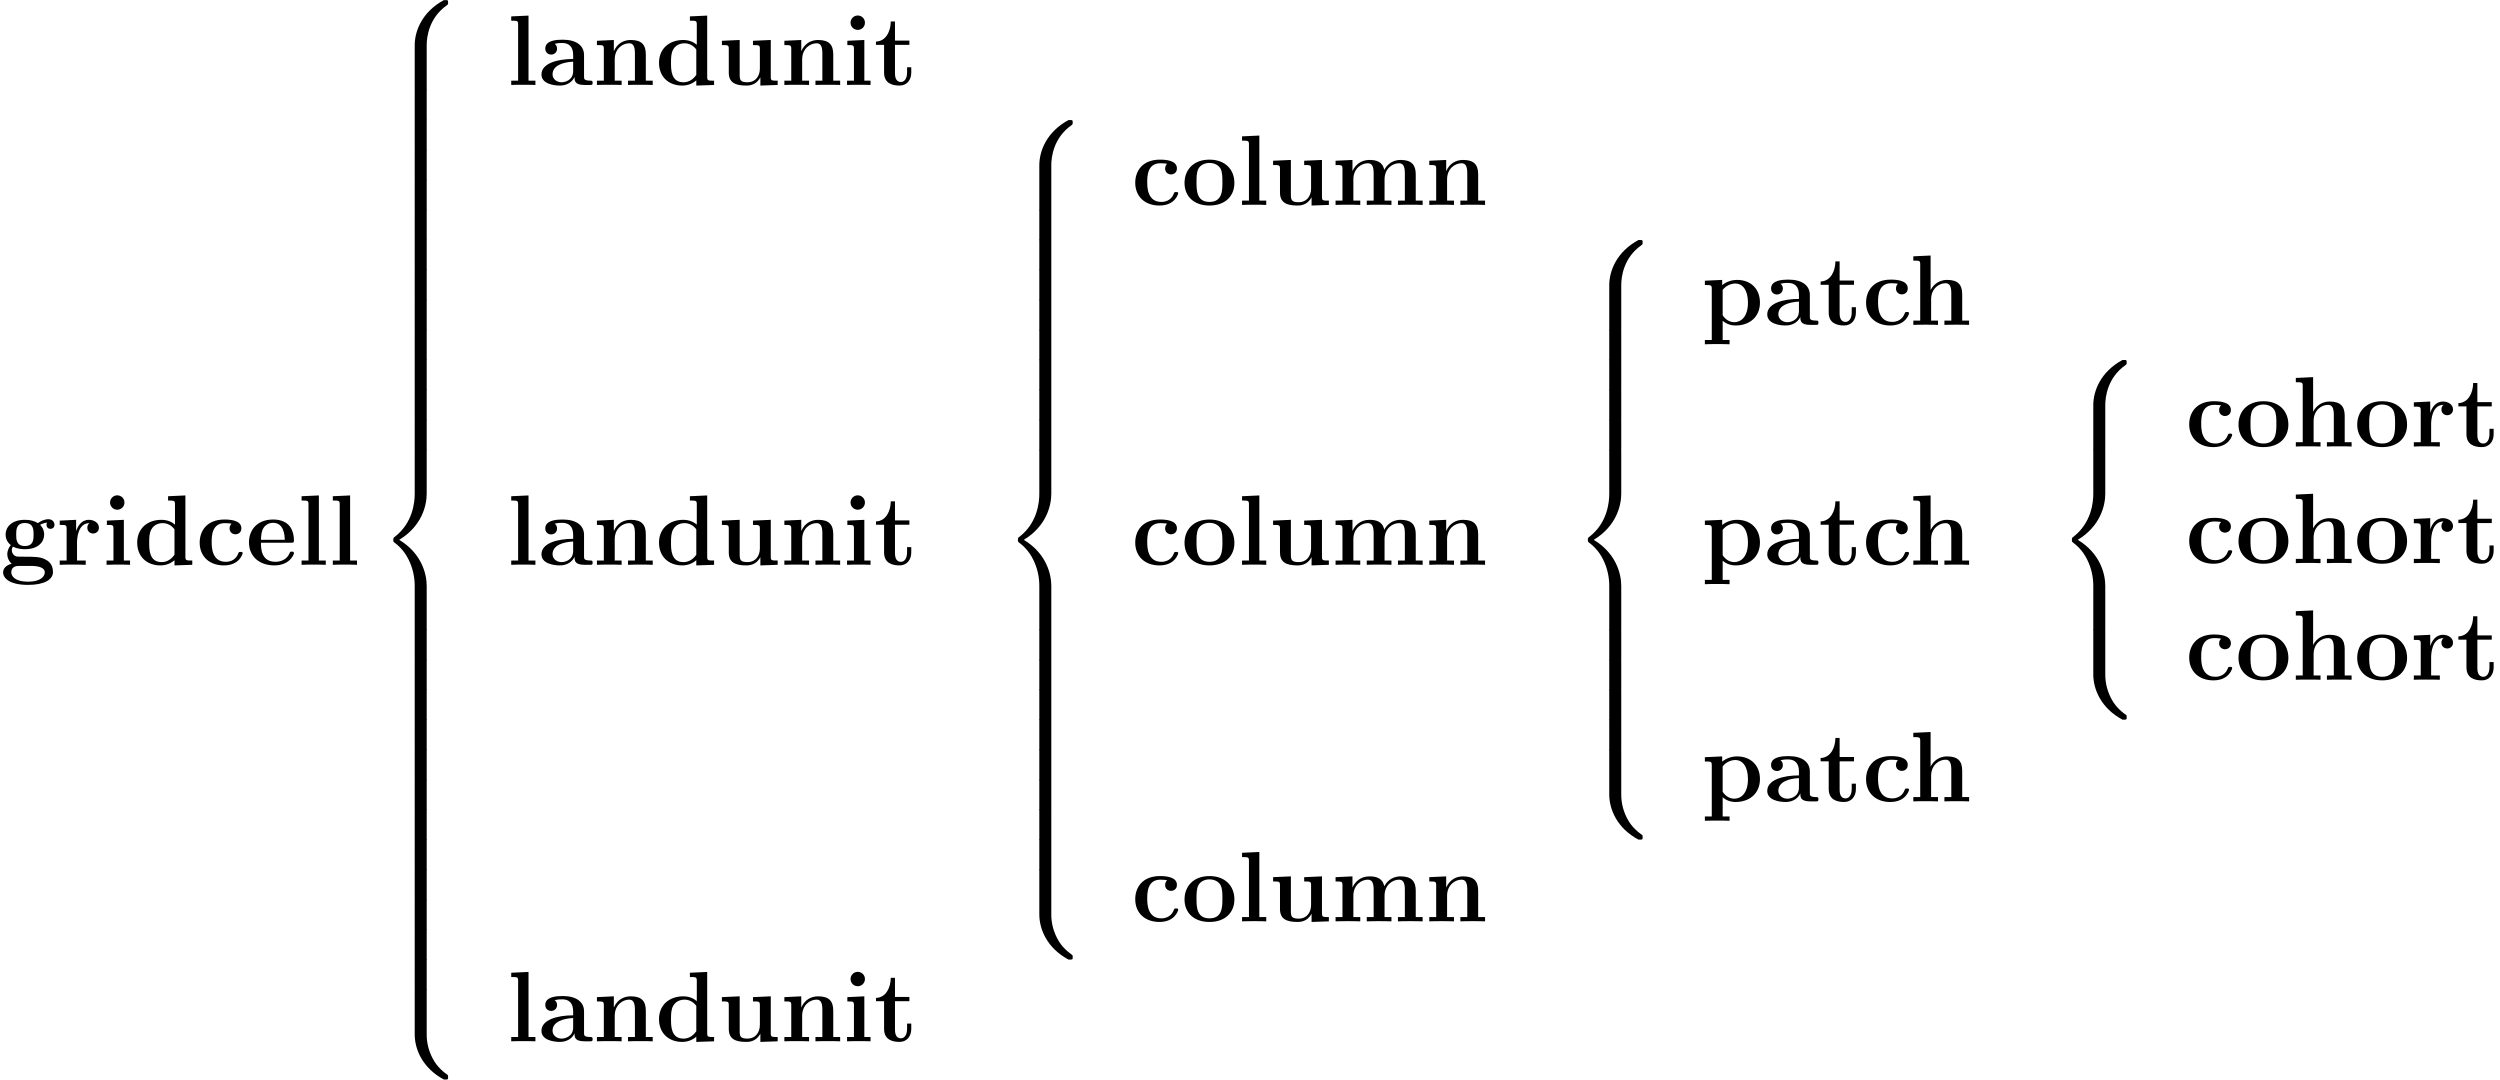 <?xml version='1.0' encoding='UTF-8'?>
<!-- This file was generated by dvisvgm 2.3.5 -->
<svg height='129.117pt' version='1.1' viewBox='66.299 78.705 298.983 129.117' width='298.983pt' xmlns='http://www.w3.org/2000/svg' xmlns:xlink='http://www.w3.org/1999/xlink'>
<defs>
<path d='M6.025 5.416C6.025 4.435 6.288 2.152 8.416 0.646C8.572 0.526 8.584 0.514 8.584 0.299C8.584 0.024 8.572 0.012 8.273 0.012H8.082C5.511 1.399 4.591 3.658 4.591 5.416V10.556C4.591 10.867 4.603 10.879 4.926 10.879H5.691C6.013 10.879 6.025 10.867 6.025 10.556V5.416Z' id='g1-56'/>
<path d='M8.273 10.748C8.572 10.748 8.584 10.736 8.584 10.461C8.584 10.246 8.572 10.234 8.524 10.198C8.153 9.923 7.293 9.313 6.731 8.213C6.265 7.305 6.025 6.384 6.025 5.344V0.203C6.025 -0.108 6.013 -0.12 5.691 -0.12H4.926C4.603 -0.12 4.591 -0.108 4.591 0.203V5.344C4.591 7.113 5.511 9.373 8.082 10.748H8.273Z' id='g1-58'/>
<path d='M4.591 21.316C4.591 21.627 4.603 21.639 4.926 21.639H5.691C6.013 21.639 6.025 21.627 6.025 21.316V16.271C6.025 14.824 5.416 12.386 2.738 10.76C5.44 9.122 6.025 6.659 6.025 5.248V0.203C6.025 -0.108 6.013 -0.12 5.691 -0.12H4.926C4.603 -0.12 4.591 -0.108 4.591 0.203V5.26C4.591 6.265 4.376 8.751 2.176 10.425C2.044 10.533 2.032 10.544 2.032 10.76S2.044 10.987 2.176 11.094C2.487 11.333 3.312 11.967 3.885 13.175C4.352 14.131 4.591 15.195 4.591 16.259V21.316Z' id='g1-60'/>
<path d='M6.025 0.203C6.025 -0.108 6.013 -0.12 5.691 -0.12H4.926C4.603 -0.12 4.591 -0.108 4.591 0.203V3.383C4.591 3.694 4.603 3.706 4.926 3.706H5.691C6.013 3.706 6.025 3.694 6.025 3.383V0.203Z' id='g1-62'/>
<path d='M5.499 -3.575C5.499 -4.674 4.627 -5.416 2.941 -5.416C2.271 -5.416 0.861 -5.356 0.861 -4.352C0.861 -3.85 1.243 -3.634 1.566 -3.634C1.925 -3.634 2.271 -3.885 2.271 -4.34C2.271 -4.567 2.188 -4.782 1.985 -4.914C2.379 -5.021 2.666 -5.021 2.893 -5.021C3.706 -5.021 4.196 -4.567 4.196 -3.587V-3.108C2.307 -3.108 0.406 -2.582 0.406 -1.255C0.406 -0.167 1.793 0.072 2.618 0.072C3.539 0.072 4.125 -0.43 4.364 -0.956C4.364 -0.514 4.364 0 5.571 0H6.181C6.432 0 6.528 0 6.528 -0.263C6.528 -0.514 6.42 -0.514 6.253 -0.514C5.499 -0.526 5.499 -0.717 5.499 -0.992V-3.575ZM4.196 -1.662C4.196 -0.538 3.192 -0.323 2.809 -0.323C2.224 -0.323 1.733 -0.717 1.733 -1.267C1.733 -2.355 3.025 -2.726 4.196 -2.786V-1.662Z' id='g0-97'/>
<path d='M5.595 -1.399C5.595 -1.542 5.464 -1.542 5.344 -1.542C5.153 -1.542 5.141 -1.53 5.081 -1.387C4.997 -1.16 4.674 -0.359 3.575 -0.359C1.889 -0.359 1.889 -2.176 1.889 -2.714C1.889 -3.419 1.901 -4.985 3.467 -4.985C3.551 -4.985 4.256 -4.961 4.256 -4.902C4.256 -4.89 4.244 -4.878 4.22 -4.866C4.184 -4.83 4.029 -4.651 4.029 -4.352C4.029 -3.85 4.435 -3.646 4.734 -3.646C4.985 -3.646 5.44 -3.802 5.44 -4.364C5.44 -5.344 4.065 -5.416 3.419 -5.416C1.291 -5.416 0.454 -4.029 0.454 -2.654C0.454 -1.028 1.59 0.072 3.347 0.072C5.224 0.072 5.595 -1.315 5.595 -1.399Z' id='g0-99'/>
<path d='M4.148 -8.201V-7.687C4.89 -7.687 4.973 -7.687 4.973 -7.221V-4.806C4.71 -5.033 4.184 -5.38 3.359 -5.38C1.662 -5.38 0.454 -4.328 0.454 -2.654C0.454 -0.944 1.638 0.072 3.228 0.072C3.885 0.072 4.447 -0.155 4.914 -0.55V0.072L7.042 0V-0.514C6.3 -0.514 6.217 -0.514 6.217 -0.98V-8.297L4.148 -8.201ZM4.914 -1.207C4.411 -0.478 3.802 -0.323 3.371 -0.323C1.889 -0.323 1.889 -1.841 1.889 -2.63C1.889 -3.192 1.889 -3.79 2.152 -4.244C2.523 -4.914 3.228 -4.985 3.503 -4.985C3.993 -4.985 4.519 -4.77 4.914 -4.244V-1.207Z' id='g0-100'/>
<path d='M5.404 -2.642C5.679 -2.642 5.75 -2.642 5.75 -2.941C5.75 -3.3 5.667 -4.196 5.117 -4.758C4.615 -5.26 3.945 -5.416 3.252 -5.416C1.387 -5.416 0.371 -4.196 0.371 -2.69C0.371 -1.016 1.602 0.072 3.407 0.072S5.75 -1.196 5.75 -1.399C5.75 -1.578 5.571 -1.578 5.499 -1.578C5.308 -1.578 5.296 -1.542 5.224 -1.387C4.914 -0.61 4.125 -0.359 3.551 -0.359C1.817 -0.359 1.805 -1.973 1.805 -2.642H5.404ZM1.805 -2.989C1.829 -3.479 1.841 -3.945 2.092 -4.376C2.319 -4.758 2.738 -5.021 3.252 -5.021C4.531 -5.021 4.639 -3.587 4.651 -2.989H1.805Z' id='g0-101'/>
<path d='M1.554 -2.176C2.128 -1.865 2.798 -1.865 2.977 -1.865C4.627 -1.865 5.284 -2.786 5.284 -3.622C5.284 -4.232 4.937 -4.663 4.794 -4.782C5.141 -4.973 5.428 -5.021 5.631 -5.045C5.595 -4.985 5.559 -4.937 5.559 -4.782C5.559 -4.531 5.727 -4.304 6.037 -4.304S6.516 -4.531 6.516 -4.782C6.516 -5.069 6.3 -5.452 5.798 -5.452C5.284 -5.452 4.794 -5.2 4.543 -4.985C4.053 -5.272 3.587 -5.38 2.977 -5.38C1.327 -5.38 0.669 -4.459 0.669 -3.622C0.669 -3.252 0.789 -2.762 1.291 -2.355C1.088 -2.128 0.873 -1.71 0.873 -1.279C0.873 -0.765 1.148 -0.323 1.399 -0.132C1.112 -0.06 0.371 0.215 0.371 0.897C0.371 1.602 1.148 2.403 3.347 2.403C5.332 2.403 6.336 1.757 6.336 0.861C6.336 -0.191 5.643 -0.538 5.344 -0.681C4.77 -0.968 4.005 -0.968 2.953 -0.968C2.654 -0.968 2.128 -0.968 2.068 -0.98C1.554 -1.064 1.411 -1.518 1.411 -1.745C1.411 -1.841 1.423 -2.02 1.554 -2.176ZM2.977 -2.248C1.937 -2.248 1.937 -3.072 1.937 -3.622S1.937 -4.997 2.977 -4.997S4.017 -4.172 4.017 -3.622S4.017 -2.248 2.977 -2.248ZM3.646 0.132C4.519 0.132 5.356 0.287 5.356 0.909C5.356 1.327 4.937 2.02 3.359 2.02S1.351 1.351 1.351 0.897C1.351 0.132 2.104 0.132 2.283 0.132H3.646Z' id='g0-103'/>
<path d='M6.348 -3.658C6.348 -4.794 5.858 -5.38 4.543 -5.38C3.335 -5.38 2.75 -4.531 2.582 -4.172H2.57V-8.297L0.502 -8.201V-7.687C1.243 -7.687 1.327 -7.687 1.327 -7.221V-0.514H0.502V0C0.777 -0.024 1.638 -0.024 1.973 -0.024S3.18 -0.024 3.455 0V-0.514H2.63V-3.061C2.63 -4.352 3.587 -4.985 4.352 -4.985C4.794 -4.985 5.045 -4.698 5.045 -3.79V-0.514H4.22V0C4.495 -0.024 5.356 -0.024 5.691 -0.024S6.898 -0.024 7.173 0V-0.514H6.348V-3.658Z' id='g0-104'/>
<path d='M2.666 -7.448C2.666 -7.938 2.271 -8.309 1.805 -8.309C1.315 -8.309 0.944 -7.902 0.944 -7.448S1.315 -6.587 1.805 -6.587C2.271 -6.587 2.666 -6.958 2.666 -7.448ZM0.562 -5.284V-4.77C1.267 -4.77 1.351 -4.77 1.351 -4.304V-0.514H0.526V0C0.801 -0.024 1.626 -0.024 1.949 -0.024C2.283 -0.024 3.049 -0.024 3.335 0V-0.514H2.594V-5.38L0.562 -5.284Z' id='g0-105'/>
<path d='M2.594 -8.297L0.526 -8.201V-7.687C1.267 -7.687 1.351 -7.687 1.351 -7.221V-0.514H0.526V0C0.801 -0.024 1.65 -0.024 1.973 -0.024S3.144 -0.024 3.419 0V-0.514H2.594V-8.297Z' id='g0-108'/>
<path d='M10.09 -3.658C10.09 -4.758 9.624 -5.38 8.285 -5.38C7.077 -5.38 6.516 -4.567 6.324 -4.184C6.133 -5.2 5.32 -5.38 4.555 -5.38C3.407 -5.38 2.786 -4.639 2.534 -4.065H2.523V-5.38L0.502 -5.284V-4.77C1.243 -4.77 1.327 -4.77 1.327 -4.304V-0.514H0.502V0C0.777 -0.024 1.638 -0.024 1.973 -0.024S3.18 -0.024 3.455 0V-0.514H2.63V-3.061C2.63 -4.364 3.599 -4.985 4.352 -4.985C4.794 -4.985 5.057 -4.722 5.057 -3.79V-0.514H4.232V0C4.507 -0.024 5.368 -0.024 5.703 -0.024S6.91 -0.024 7.185 0V-0.514H6.36V-3.061C6.36 -4.364 7.329 -4.985 8.082 -4.985C8.524 -4.985 8.787 -4.722 8.787 -3.79V-0.514H7.962V0C8.237 -0.024 9.098 -0.024 9.433 -0.024S10.64 -0.024 10.915 0V-0.514H10.09V-3.658Z' id='g0-109'/>
<path d='M6.348 -3.658C6.348 -4.794 5.858 -5.38 4.543 -5.38C3.682 -5.38 2.941 -4.961 2.534 -4.065H2.523V-5.38L0.502 -5.284V-4.77C1.243 -4.77 1.327 -4.77 1.327 -4.304V-0.514H0.502V0C0.777 -0.024 1.638 -0.024 1.973 -0.024S3.18 -0.024 3.455 0V-0.514H2.63V-3.061C2.63 -4.352 3.587 -4.985 4.352 -4.985C4.794 -4.985 5.045 -4.698 5.045 -3.79V-0.514H4.22V0C4.495 -0.024 5.356 -0.024 5.691 -0.024S6.898 -0.024 7.173 0V-0.514H6.348V-3.658Z' id='g0-110'/>
<path d='M6.336 -2.618C6.336 -4.232 5.236 -5.416 3.359 -5.416C1.411 -5.416 0.371 -4.172 0.371 -2.618C0.371 -1.052 1.47 0.072 3.347 0.072C5.296 0.072 6.336 -1.112 6.336 -2.618ZM3.359 -0.359C1.805 -0.359 1.805 -1.757 1.805 -2.738C1.805 -3.3 1.805 -3.897 2.032 -4.328C2.295 -4.806 2.833 -5.021 3.347 -5.021C4.029 -5.021 4.459 -4.698 4.663 -4.364C4.902 -3.933 4.902 -3.312 4.902 -2.738C4.902 -1.745 4.902 -0.359 3.359 -0.359Z' id='g0-111'/>
<path d='M3.371 1.805H2.546V-0.49C2.845 -0.227 3.371 0.072 4.089 0.072C5.727 0.072 7.006 -0.921 7.006 -2.666C7.006 -4.316 5.894 -5.38 4.28 -5.38C3.575 -5.38 2.965 -5.141 2.487 -4.758V-5.38L0.418 -5.284V-4.77C1.16 -4.77 1.243 -4.77 1.243 -4.304V1.805H0.418V2.319C0.693 2.295 1.554 2.295 1.889 2.295S3.096 2.295 3.371 2.319V1.805ZM2.546 -4.184C2.989 -4.758 3.622 -4.949 4.089 -4.949C4.866 -4.949 5.571 -4.244 5.571 -2.666C5.571 -0.933 4.71 -0.323 3.945 -0.323C3.431 -0.323 2.917 -0.586 2.546 -1.148V-4.184Z' id='g0-112'/>
<path d='M2.487 -2.69C2.487 -3.084 2.57 -4.985 3.969 -4.985C3.802 -4.854 3.718 -4.651 3.718 -4.435C3.718 -3.945 4.113 -3.742 4.411 -3.742S5.105 -3.945 5.105 -4.435C5.105 -5.045 4.483 -5.38 3.909 -5.38C2.965 -5.38 2.558 -4.555 2.391 -4.053H2.379V-5.38L0.418 -5.284V-4.77C1.16 -4.77 1.243 -4.77 1.243 -4.304V-0.514H0.418V0C0.693 -0.024 1.59 -0.024 1.925 -0.024C2.271 -0.024 3.24 -0.024 3.527 0V-0.514H2.487V-2.69Z' id='g0-114'/>
<path d='M2.523 -4.794H4.244V-5.308H2.523V-7.592H2.02C2.008 -6.408 1.435 -5.224 0.251 -5.189V-4.794H1.219V-1.47C1.219 -0.203 2.2 0.072 3.061 0.072C3.945 0.072 4.471 -0.598 4.471 -1.482V-2.116H3.969V-1.494C3.969 -0.705 3.61 -0.359 3.24 -0.359C2.523 -0.359 2.523 -1.16 2.523 -1.435V-4.794Z' id='g0-116'/>
<path d='M4.22 -5.284V-4.77C4.961 -4.77 5.045 -4.77 5.045 -4.304V-1.961C5.045 -1.052 4.507 -0.323 3.575 -0.323C2.678 -0.323 2.63 -0.622 2.63 -1.279V-5.38L0.502 -5.284V-4.77C1.243 -4.77 1.327 -4.77 1.327 -4.304V-1.47C1.327 -0.275 2.128 0.072 3.407 0.072C3.694 0.072 4.579 0.072 5.093 -0.897H5.105V0.072L7.173 0V-0.514C6.432 -0.514 6.348 -0.514 6.348 -0.98V-5.38L4.22 -5.284Z' id='g0-117'/>
</defs>
<g id='page1'>
<use x='66.299' xlink:href='#g0-103' y='146.252'/>
<use x='73.024' xlink:href='#g0-114' y='146.252'/>
<use x='78.517' xlink:href='#g0-105' y='146.252'/>
<use x='82.253' xlink:href='#g0-100' y='146.252'/>
<use x='89.725' xlink:href='#g0-99' y='146.252'/>
<use x='95.703' xlink:href='#g0-101' y='146.252'/>
<use x='101.84' xlink:href='#g0-108' y='146.252'/>
<use x='105.576' xlink:href='#g0-108' y='146.252'/>
<use x='111.304' xlink:href='#g1-56' y='78.705'/>
<use x='111.304' xlink:href='#g1-62' y='89.465'/>
<use x='111.304' xlink:href='#g1-62' y='93.051'/>
<use x='111.304' xlink:href='#g1-62' y='96.638'/>
<use x='111.304' xlink:href='#g1-62' y='100.224'/>
<use x='111.304' xlink:href='#g1-62' y='103.811'/>
<use x='111.304' xlink:href='#g1-62' y='107.398'/>
<use x='111.304' xlink:href='#g1-62' y='110.984'/>
<use x='111.304' xlink:href='#g1-62' y='114.571'/>
<use x='111.304' xlink:href='#g1-62' y='118.157'/>
<use x='111.304' xlink:href='#g1-62' y='121.744'/>
<use x='111.304' xlink:href='#g1-62' y='125.33'/>
<use x='111.304' xlink:href='#g1-62' y='128.917'/>
<use x='111.304' xlink:href='#g1-60' y='132.504'/>
<use x='111.304' xlink:href='#g1-62' y='154.023'/>
<use x='111.304' xlink:href='#g1-62' y='157.61'/>
<use x='111.304' xlink:href='#g1-62' y='161.196'/>
<use x='111.304' xlink:href='#g1-62' y='164.783'/>
<use x='111.304' xlink:href='#g1-62' y='168.37'/>
<use x='111.304' xlink:href='#g1-62' y='171.956'/>
<use x='111.304' xlink:href='#g1-62' y='175.543'/>
<use x='111.304' xlink:href='#g1-62' y='179.129'/>
<use x='111.304' xlink:href='#g1-62' y='182.716'/>
<use x='111.304' xlink:href='#g1-62' y='186.302'/>
<use x='111.304' xlink:href='#g1-62' y='189.889'/>
<use x='111.304' xlink:href='#g1-62' y='193.476'/>
<use x='111.304' xlink:href='#g1-58' y='197.062'/>
<use x='126.912' xlink:href='#g0-108' y='88.867'/>
<use x='130.648' xlink:href='#g0-97' y='88.867'/>
<use x='137.186' xlink:href='#g0-110' y='88.867'/>
<use x='144.658' xlink:href='#g0-100' y='88.867'/>
<use x='152.13' xlink:href='#g0-117' y='88.867'/>
<use x='159.602' xlink:href='#g0-110' y='88.867'/>
<use x='167.074' xlink:href='#g0-105' y='88.867'/>
<use x='170.81' xlink:href='#g0-116' y='88.867'/>
<use x='126.912' xlink:href='#g0-108' y='146.252'/>
<use x='130.648' xlink:href='#g0-97' y='146.252'/>
<use x='137.186' xlink:href='#g0-110' y='146.252'/>
<use x='144.658' xlink:href='#g0-100' y='146.252'/>
<use x='152.13' xlink:href='#g0-117' y='146.252'/>
<use x='159.602' xlink:href='#g0-110' y='146.252'/>
<use x='167.074' xlink:href='#g0-105' y='146.252'/>
<use x='170.81' xlink:href='#g0-116' y='146.252'/>
<use x='186.003' xlink:href='#g1-56' y='93.051'/>
<use x='186.003' xlink:href='#g1-62' y='103.811'/>
<use x='186.003' xlink:href='#g1-62' y='107.398'/>
<use x='186.003' xlink:href='#g1-62' y='110.984'/>
<use x='186.003' xlink:href='#g1-62' y='114.571'/>
<use x='186.003' xlink:href='#g1-62' y='118.157'/>
<use x='186.003' xlink:href='#g1-62' y='121.744'/>
<use x='186.003' xlink:href='#g1-62' y='125.33'/>
<use x='186.003' xlink:href='#g1-62' y='128.917'/>
<use x='186.003' xlink:href='#g1-60' y='132.504'/>
<use x='186.003' xlink:href='#g1-62' y='154.023'/>
<use x='186.003' xlink:href='#g1-62' y='157.61'/>
<use x='186.003' xlink:href='#g1-62' y='161.196'/>
<use x='186.003' xlink:href='#g1-62' y='164.783'/>
<use x='186.003' xlink:href='#g1-62' y='168.37'/>
<use x='186.003' xlink:href='#g1-62' y='171.956'/>
<use x='186.003' xlink:href='#g1-62' y='175.543'/>
<use x='186.003' xlink:href='#g1-62' y='179.129'/>
<use x='186.003' xlink:href='#g1-58' y='182.716'/>
<use x='201.611' xlink:href='#g0-99' y='103.213'/>
<use x='207.589' xlink:href='#g0-111' y='103.213'/>
<use x='214.314' xlink:href='#g0-108' y='103.213'/>
<use x='218.05' xlink:href='#g0-117' y='103.213'/>
<use x='225.522' xlink:href='#g0-109' y='103.213'/>
<use x='236.73' xlink:href='#g0-110' y='103.213'/>
<use x='201.611' xlink:href='#g0-99' y='146.252'/>
<use x='207.589' xlink:href='#g0-111' y='146.252'/>
<use x='214.314' xlink:href='#g0-108' y='146.252'/>
<use x='218.05' xlink:href='#g0-117' y='146.252'/>
<use x='225.522' xlink:href='#g0-109' y='146.252'/>
<use x='236.73' xlink:href='#g0-110' y='146.252'/>
<use x='254.164' xlink:href='#g1-56' y='107.398'/>
<use x='254.164' xlink:href='#g1-62' y='118.157'/>
<use x='254.164' xlink:href='#g1-62' y='121.744'/>
<use x='254.164' xlink:href='#g1-62' y='125.33'/>
<use x='254.164' xlink:href='#g1-62' y='128.917'/>
<use x='254.164' xlink:href='#g1-60' y='132.504'/>
<use x='254.164' xlink:href='#g1-62' y='154.023'/>
<use x='254.164' xlink:href='#g1-62' y='157.61'/>
<use x='254.164' xlink:href='#g1-62' y='161.196'/>
<use x='254.164' xlink:href='#g1-62' y='164.783'/>
<use x='254.164' xlink:href='#g1-58' y='168.37'/>
<use x='269.772' xlink:href='#g0-112' y='117.56'/>
<use x='277.244' xlink:href='#g0-97' y='117.56'/>
<use x='283.782' xlink:href='#g0-116' y='117.56'/>
<use x='289.013' xlink:href='#g0-99' y='117.56'/>
<use x='294.617' xlink:href='#g0-104' y='117.56'/>
<use x='269.772' xlink:href='#g0-112' y='146.252'/>
<use x='277.244' xlink:href='#g0-97' y='146.252'/>
<use x='283.782' xlink:href='#g0-116' y='146.252'/>
<use x='289.013' xlink:href='#g0-99' y='146.252'/>
<use x='294.617' xlink:href='#g0-104' y='146.252'/>
<use x='312.051' xlink:href='#g1-56' y='121.744'/>
<use x='312.051' xlink:href='#g1-60' y='132.504'/>
<use x='312.051' xlink:href='#g1-58' y='154.023'/>
<use x='327.659' xlink:href='#g0-99' y='132.105'/>
<use x='333.637' xlink:href='#g0-111' y='132.105'/>
<use x='340.362' xlink:href='#g0-104' y='132.105'/>
<use x='347.834' xlink:href='#g0-111' y='132.105'/>
<use x='354.559' xlink:href='#g0-114' y='132.105'/>
<use x='360.052' xlink:href='#g0-116' y='132.105'/>
<use x='327.659' xlink:href='#g0-99' y='146.053'/>
<use x='333.637' xlink:href='#g0-111' y='146.053'/>
<use x='340.362' xlink:href='#g0-104' y='146.053'/>
<use x='347.834' xlink:href='#g0-111' y='146.053'/>
<use x='354.559' xlink:href='#g0-114' y='146.053'/>
<use x='360.052' xlink:href='#g0-116' y='146.053'/>
<use x='327.659' xlink:href='#g0-99' y='160.001'/>
<use x='333.637' xlink:href='#g0-111' y='160.001'/>
<use x='340.362' xlink:href='#g0-104' y='160.001'/>
<use x='347.834' xlink:href='#g0-111' y='160.001'/>
<use x='354.559' xlink:href='#g0-114' y='160.001'/>
<use x='360.052' xlink:href='#g0-116' y='160.001'/>
<use x='269.772' xlink:href='#g0-112' y='174.546'/>
<use x='277.244' xlink:href='#g0-97' y='174.546'/>
<use x='283.782' xlink:href='#g0-116' y='174.546'/>
<use x='289.013' xlink:href='#g0-99' y='174.546'/>
<use x='294.617' xlink:href='#g0-104' y='174.546'/>
<use x='201.611' xlink:href='#g0-99' y='188.893'/>
<use x='207.589' xlink:href='#g0-111' y='188.893'/>
<use x='214.314' xlink:href='#g0-108' y='188.893'/>
<use x='218.05' xlink:href='#g0-117' y='188.893'/>
<use x='225.522' xlink:href='#g0-109' y='188.893'/>
<use x='236.73' xlink:href='#g0-110' y='188.893'/>
<use x='126.912' xlink:href='#g0-108' y='203.239'/>
<use x='130.648' xlink:href='#g0-97' y='203.239'/>
<use x='137.186' xlink:href='#g0-110' y='203.239'/>
<use x='144.658' xlink:href='#g0-100' y='203.239'/>
<use x='152.13' xlink:href='#g0-117' y='203.239'/>
<use x='159.602' xlink:href='#g0-110' y='203.239'/>
<use x='167.074' xlink:href='#g0-105' y='203.239'/>
<use x='170.81' xlink:href='#g0-116' y='203.239'/>
</g>
</svg>